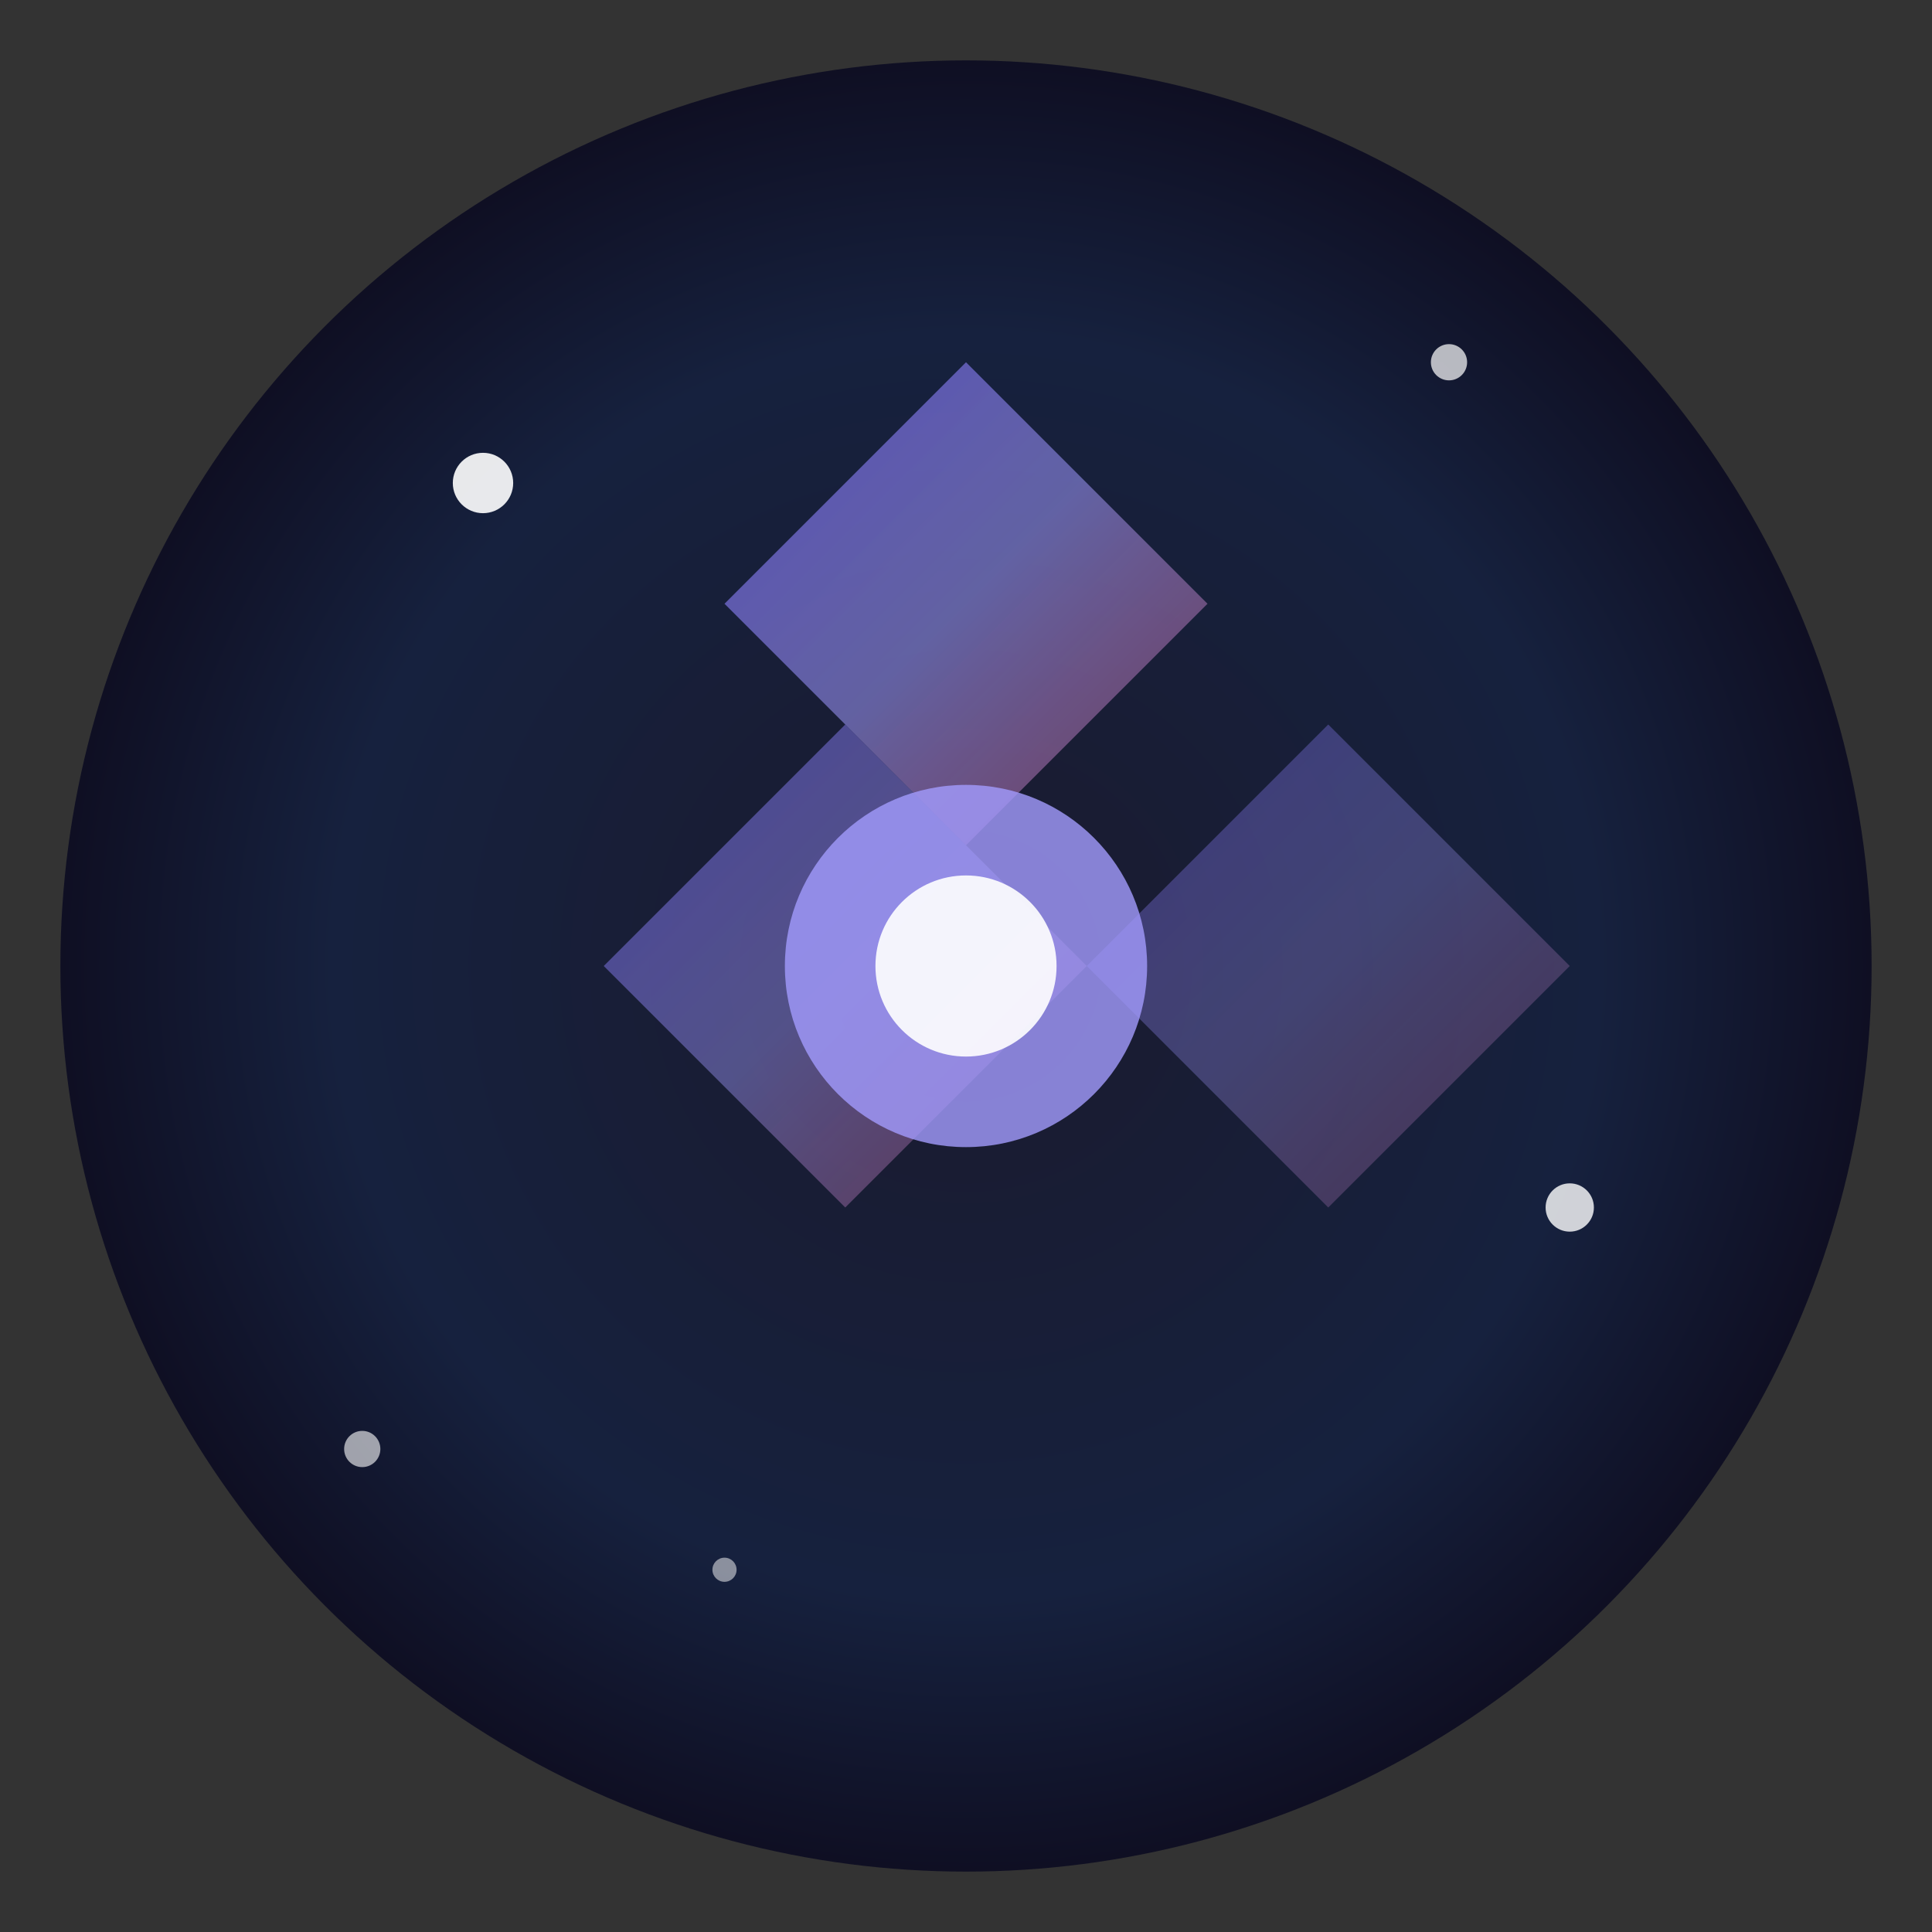 <svg xmlns="http://www.w3.org/2000/svg" viewBox="0 0 32 32" width="32" height="32">
  <rect x="0" y="0" width="32" height="32" fill="#333333" stroke="none"/>
  <defs>
    <radialGradient id="spaceGrad" cx="50%" cy="50%" r="50%">
      <stop offset="0%" style="stop-color:#1a1a2e;stop-opacity:1" />
      <stop offset="70%" style="stop-color:#16213e;stop-opacity:1" />
      <stop offset="100%" style="stop-color:#0f0f23;stop-opacity:1" />
    </radialGradient>
    <linearGradient id="shadowGrad" x1="0%" y1="0%" x2="100%" y2="100%">
      <stop offset="0%" style="stop-color:#6c5ce7;stop-opacity:0.8" />
      <stop offset="50%" style="stop-color:#a29bfe;stop-opacity:0.6" />
      <stop offset="100%" style="stop-color:#fd79a8;stop-opacity:0.4" />
    </linearGradient>
  </defs>
  
  <!-- Dark space background -->
  <circle cx="16" cy="16" r="15" fill="url(#spaceGrad)"/>
  
  <!-- Stars -->
  <circle cx="8" cy="8" r="0.5" fill="white" opacity="0.9"/>
  <circle cx="24" cy="6" r="0.3" fill="white" opacity="0.7"/>
  <circle cx="26" cy="20" r="0.4" fill="white" opacity="0.8"/>
  <circle cx="6" cy="24" r="0.3" fill="white" opacity="0.6"/>
  <circle cx="12" cy="26" r="0.2" fill="white" opacity="0.5"/>
  
  <!-- Solo Leveling inspired shadow/energy symbol -->
  <path d="M16 6 L20 10 L16 14 L12 10 Z" fill="url(#shadowGrad)" opacity="0.9"/>
  <path d="M10 16 L14 12 L18 16 L14 20 Z" fill="url(#shadowGrad)" opacity="0.7"/>
  <path d="M18 16 L22 12 L26 16 L22 20 Z" fill="url(#shadowGrad)" opacity="0.5"/>
  
  <!-- Central glowing orb -->
  <circle cx="16" cy="16" r="3" fill="#a29bfe" opacity="0.8"/>
  <circle cx="16" cy="16" r="1.5" fill="#ffffff" opacity="0.9"/>
  
  <!-- Shadow energy lines -->
  <line x1="16" y1="2" x2="16" y2="6" stroke="url(#shadowGrad)" stroke-width="0.5" opacity="0.6"/>
  <line x1="16" y1="26" x2="16" y2="30" stroke="url(#shadowGrad)" stroke-width="0.5" opacity="0.6"/>
  <line x1="2" y1="16" x2="6" y2="16" stroke="url(#shadowGrad)" stroke-width="0.5" opacity="0.6"/>
  <line x1="26" y1="16" x2="30" y2="16" stroke="url(#shadowGrad)" stroke-width="0.5" opacity="0.6"/>
</svg>